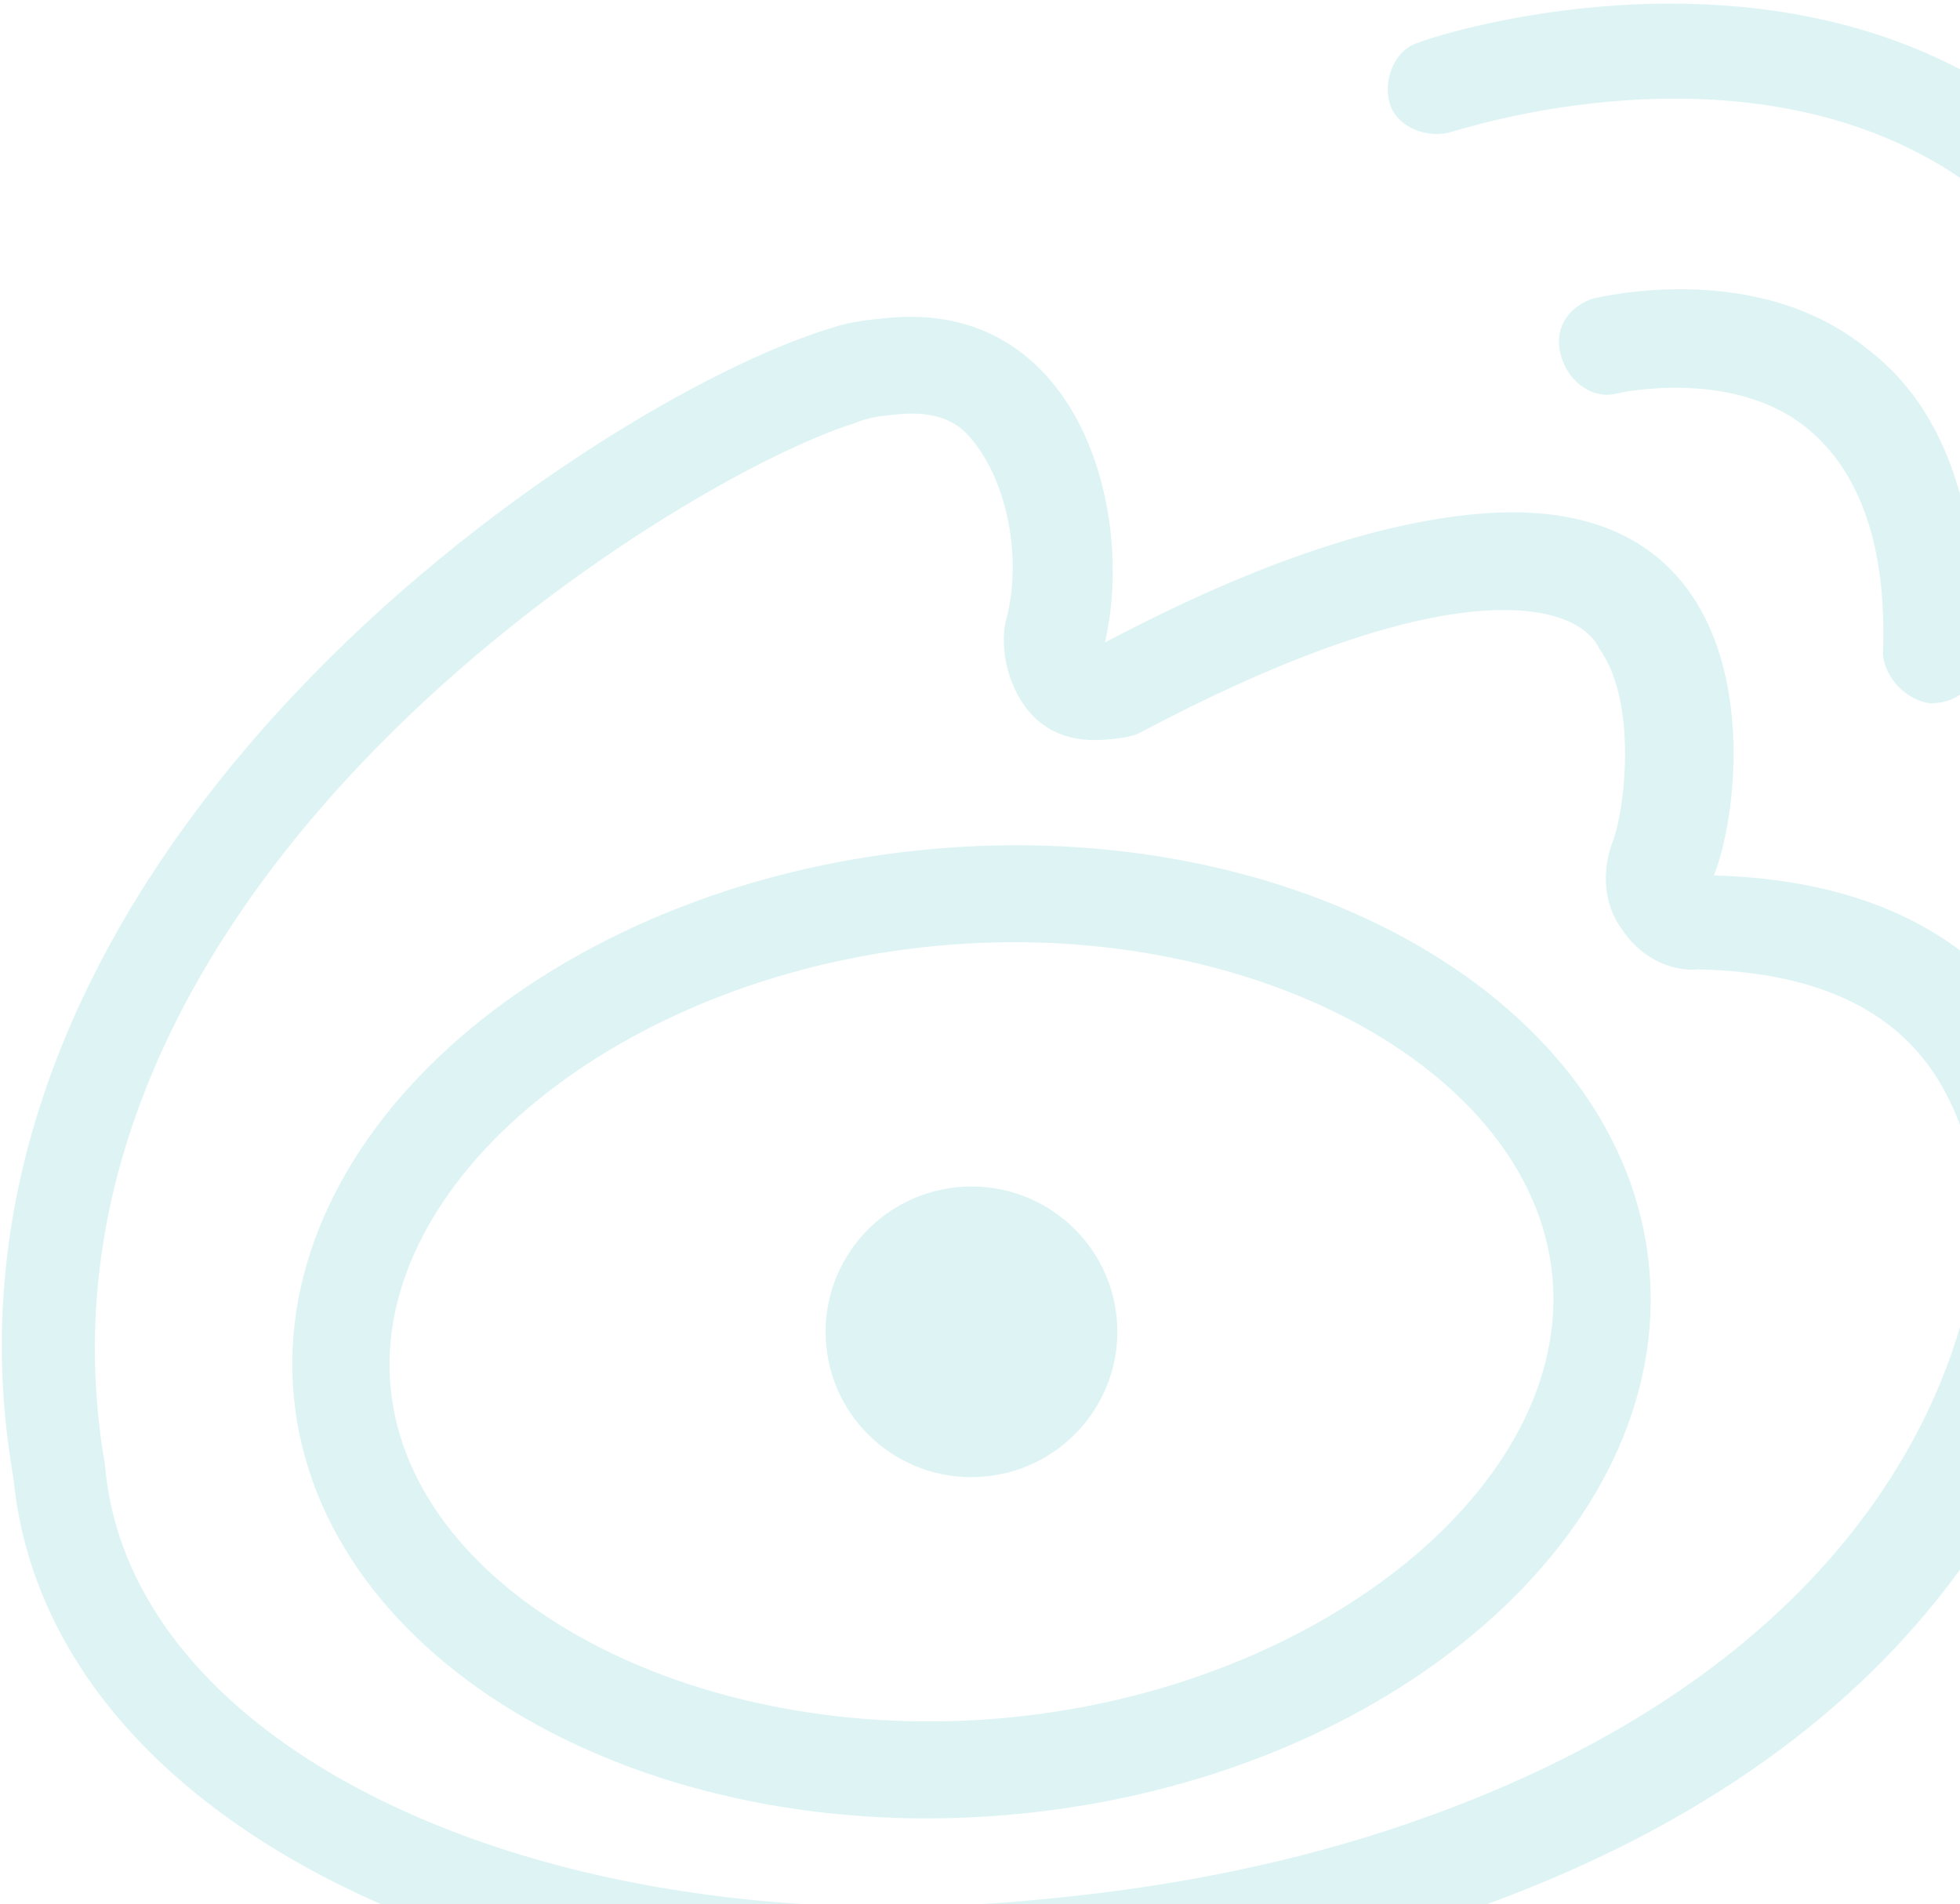 <svg 
 xmlns="http://www.w3.org/2000/svg"
 xmlns:xlink="http://www.w3.org/1999/xlink"
 width="141px" height="137px">
<path fill-rule="evenodd"  opacity="0.18" fill="rgb(75, 197, 195)"
 d="M141.000,12.790 C125.572,2.349 104.741,9.460 104.398,9.493 C102.690,10.009 100.500,9.170 99.984,7.469 C99.469,5.769 100.311,3.586 102.018,3.071 C102.951,2.658 123.580,-4.117 141.000,4.980 L141.000,12.790 ZM21.141,100.550 C19.292,81.471 39.714,63.734 66.525,61.136 C93.335,58.538 116.784,72.023 118.633,91.103 C120.482,110.183 100.059,127.919 73.248,130.517 C46.438,133.115 22.990,119.631 21.141,100.550 ZM111.669,91.778 C110.224,76.861 89.830,65.881 67.197,68.074 C44.565,70.267 26.659,84.958 28.104,99.876 C29.550,114.792 49.944,125.772 72.576,123.579 C95.208,121.386 113.115,106.694 111.669,91.778 ZM59.441,96.839 C58.884,91.091 63.109,85.978 68.878,85.419 C74.647,84.860 79.775,89.066 80.332,94.815 C80.889,100.562 76.664,105.675 70.895,106.234 C65.126,106.793 59.998,102.586 59.441,96.839 ZM130.013,30.823 C124.667,26.438 116.412,28.289 116.412,28.289 C114.704,28.804 112.829,27.586 112.279,25.537 C111.728,23.490 112.987,21.967 114.695,21.451 C115.043,21.417 126.365,18.570 134.383,25.146 C137.619,27.619 139.782,31.132 141.000,35.547 L141.000,49.985 C140.532,50.317 139.951,50.519 139.307,50.581 L138.960,50.615 C137.185,50.437 135.624,48.838 135.456,47.103 C135.761,39.370 133.830,33.954 130.013,30.823 ZM75.594,136.593 C83.602,135.817 91.544,134.347 99.384,131.837 C128.874,122.327 138.139,105.256 141.000,95.480 L141.000,112.936 C134.761,121.545 124.365,130.638 106.993,137.000 L70.582,137.000 C72.243,136.900 73.912,136.772 75.594,136.593 ZM59.727,23.627 C61.086,23.145 62.479,23.010 63.871,22.875 C77.450,21.559 81.715,36.553 79.489,46.223 C90.857,40.219 99.393,37.642 106.009,37.001 C127.945,34.875 125.570,57.515 123.288,62.989 C131.360,63.209 137.021,65.389 141.000,68.383 L141.000,80.935 C140.709,80.153 140.353,79.346 139.908,78.536 C136.899,72.875 130.992,69.946 122.187,69.749 C120.097,69.951 117.873,68.766 116.627,66.785 C115.415,65.153 115.179,62.724 116.022,60.541 C116.865,58.359 117.866,50.558 115.026,46.631 C114.577,45.624 112.600,43.365 105.985,44.006 C100.066,44.580 91.911,47.471 82.217,52.612 C81.554,53.027 80.510,53.128 79.814,53.195 C78.073,53.364 76.298,53.185 74.771,51.933 C72.862,50.367 71.863,47.313 72.324,44.816 C73.628,40.138 72.394,34.655 70.002,31.736 C68.790,30.102 66.981,29.577 64.544,29.813 C63.499,29.914 62.455,30.016 61.444,30.463 C48.481,34.521 0.382,64.044 7.549,105.369 L7.583,105.716 C9.248,122.904 30.590,135.310 57.758,137.000 L27.381,137.000 C12.447,130.429 2.268,119.785 0.967,106.357 C-6.884,61.597 42.654,28.783 59.727,23.627 Z"/>
</svg>
